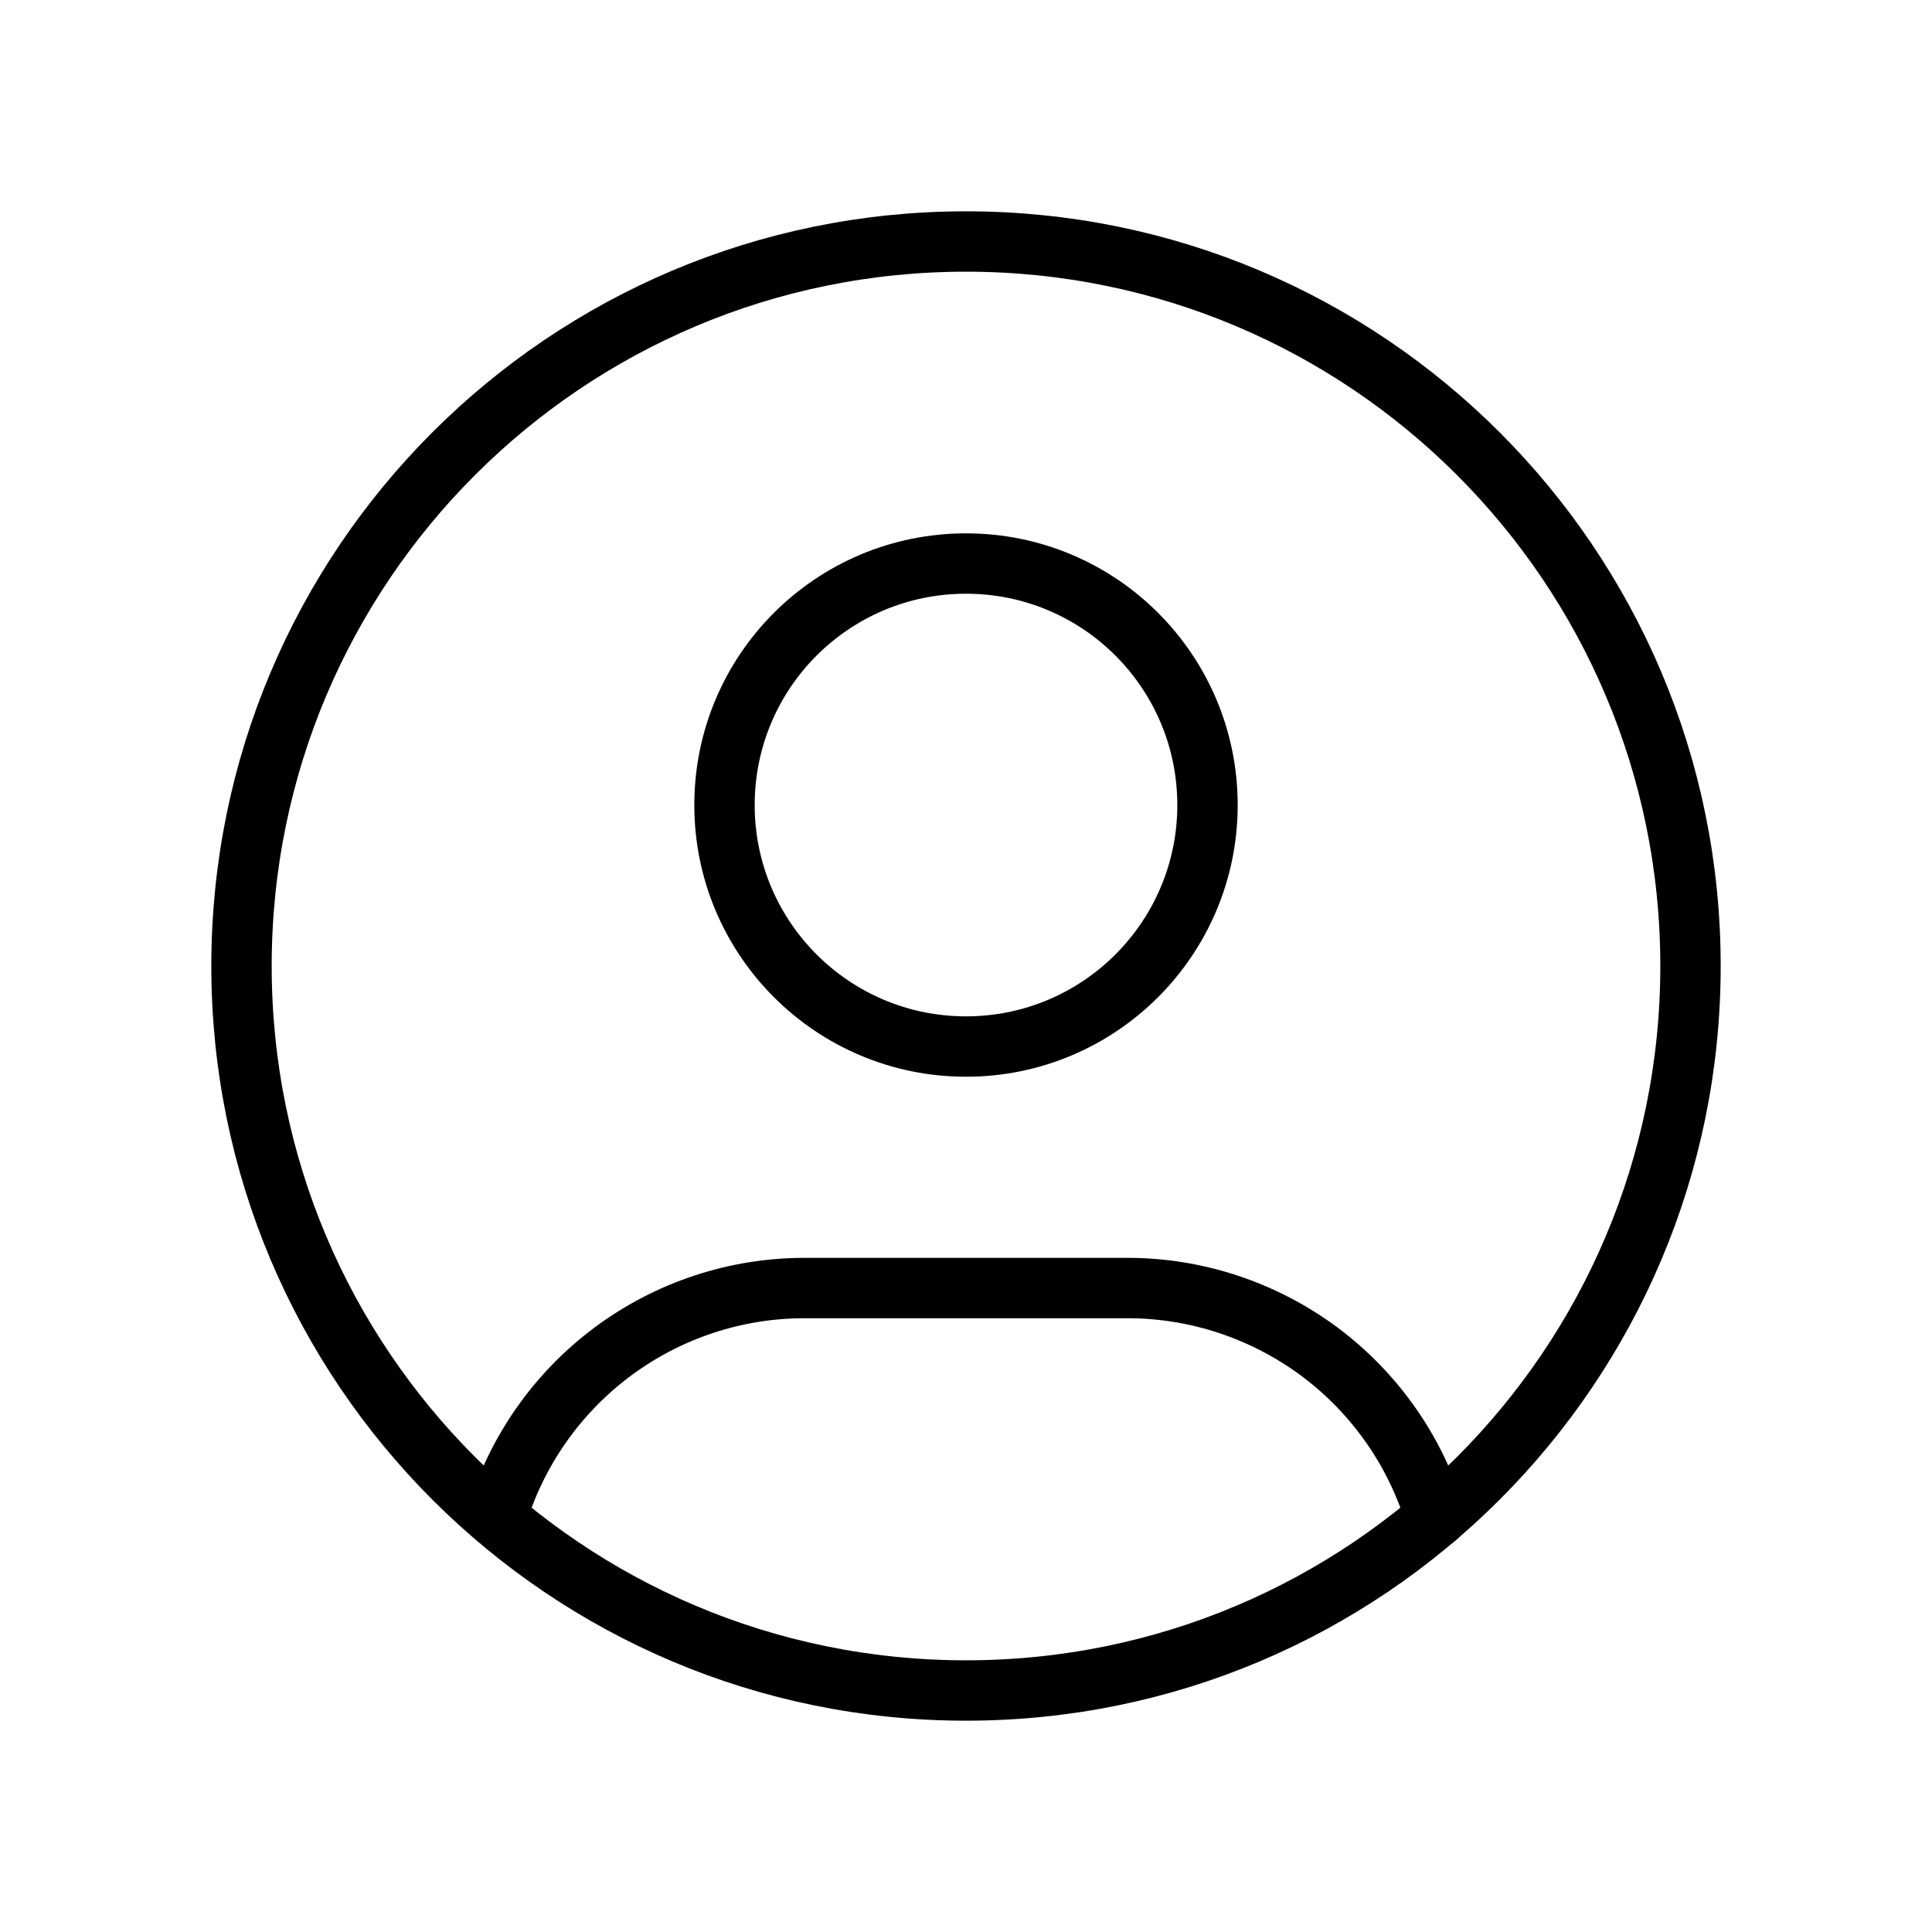 <svg width="16" height="16" viewBox="0 0 16 16" fill="none" xmlns="http://www.w3.org/2000/svg">
<g clip-path="url(#clip0_202_187)">
<path d="M8 14C11.314 14 14 11.314 14 8C14 4.686 11.314 2 8 2C4.686 2 2 4.686 2 8C2 11.314 4.686 14 8 14Z" stroke="black" stroke-width="0.5" stroke-linecap="round" stroke-linejoin="round"/>
<path d="M8 8.667C9.105 8.667 10 7.771 10 6.667C10 5.562 9.105 4.667 8 4.667C6.895 4.667 6 5.562 6 6.667C6 7.771 6.895 8.667 8 8.667Z" stroke="black" stroke-width="0.5" stroke-linecap="round" stroke-linejoin="round"/>
<path d="M4.112 12.566C4.277 12.017 4.615 11.535 5.075 11.193C5.535 10.851 6.093 10.666 6.667 10.667H9.333C9.908 10.666 10.466 10.852 10.927 11.194C11.387 11.537 11.725 12.02 11.889 12.57" stroke="black" stroke-width="0.5" stroke-linecap="round" stroke-linejoin="round"/>
</g>
<defs>
<clipPath id="clip0_202_187">
<rect width="16" height="16" fill="white"/>
</clipPath>
</defs>
</svg>
